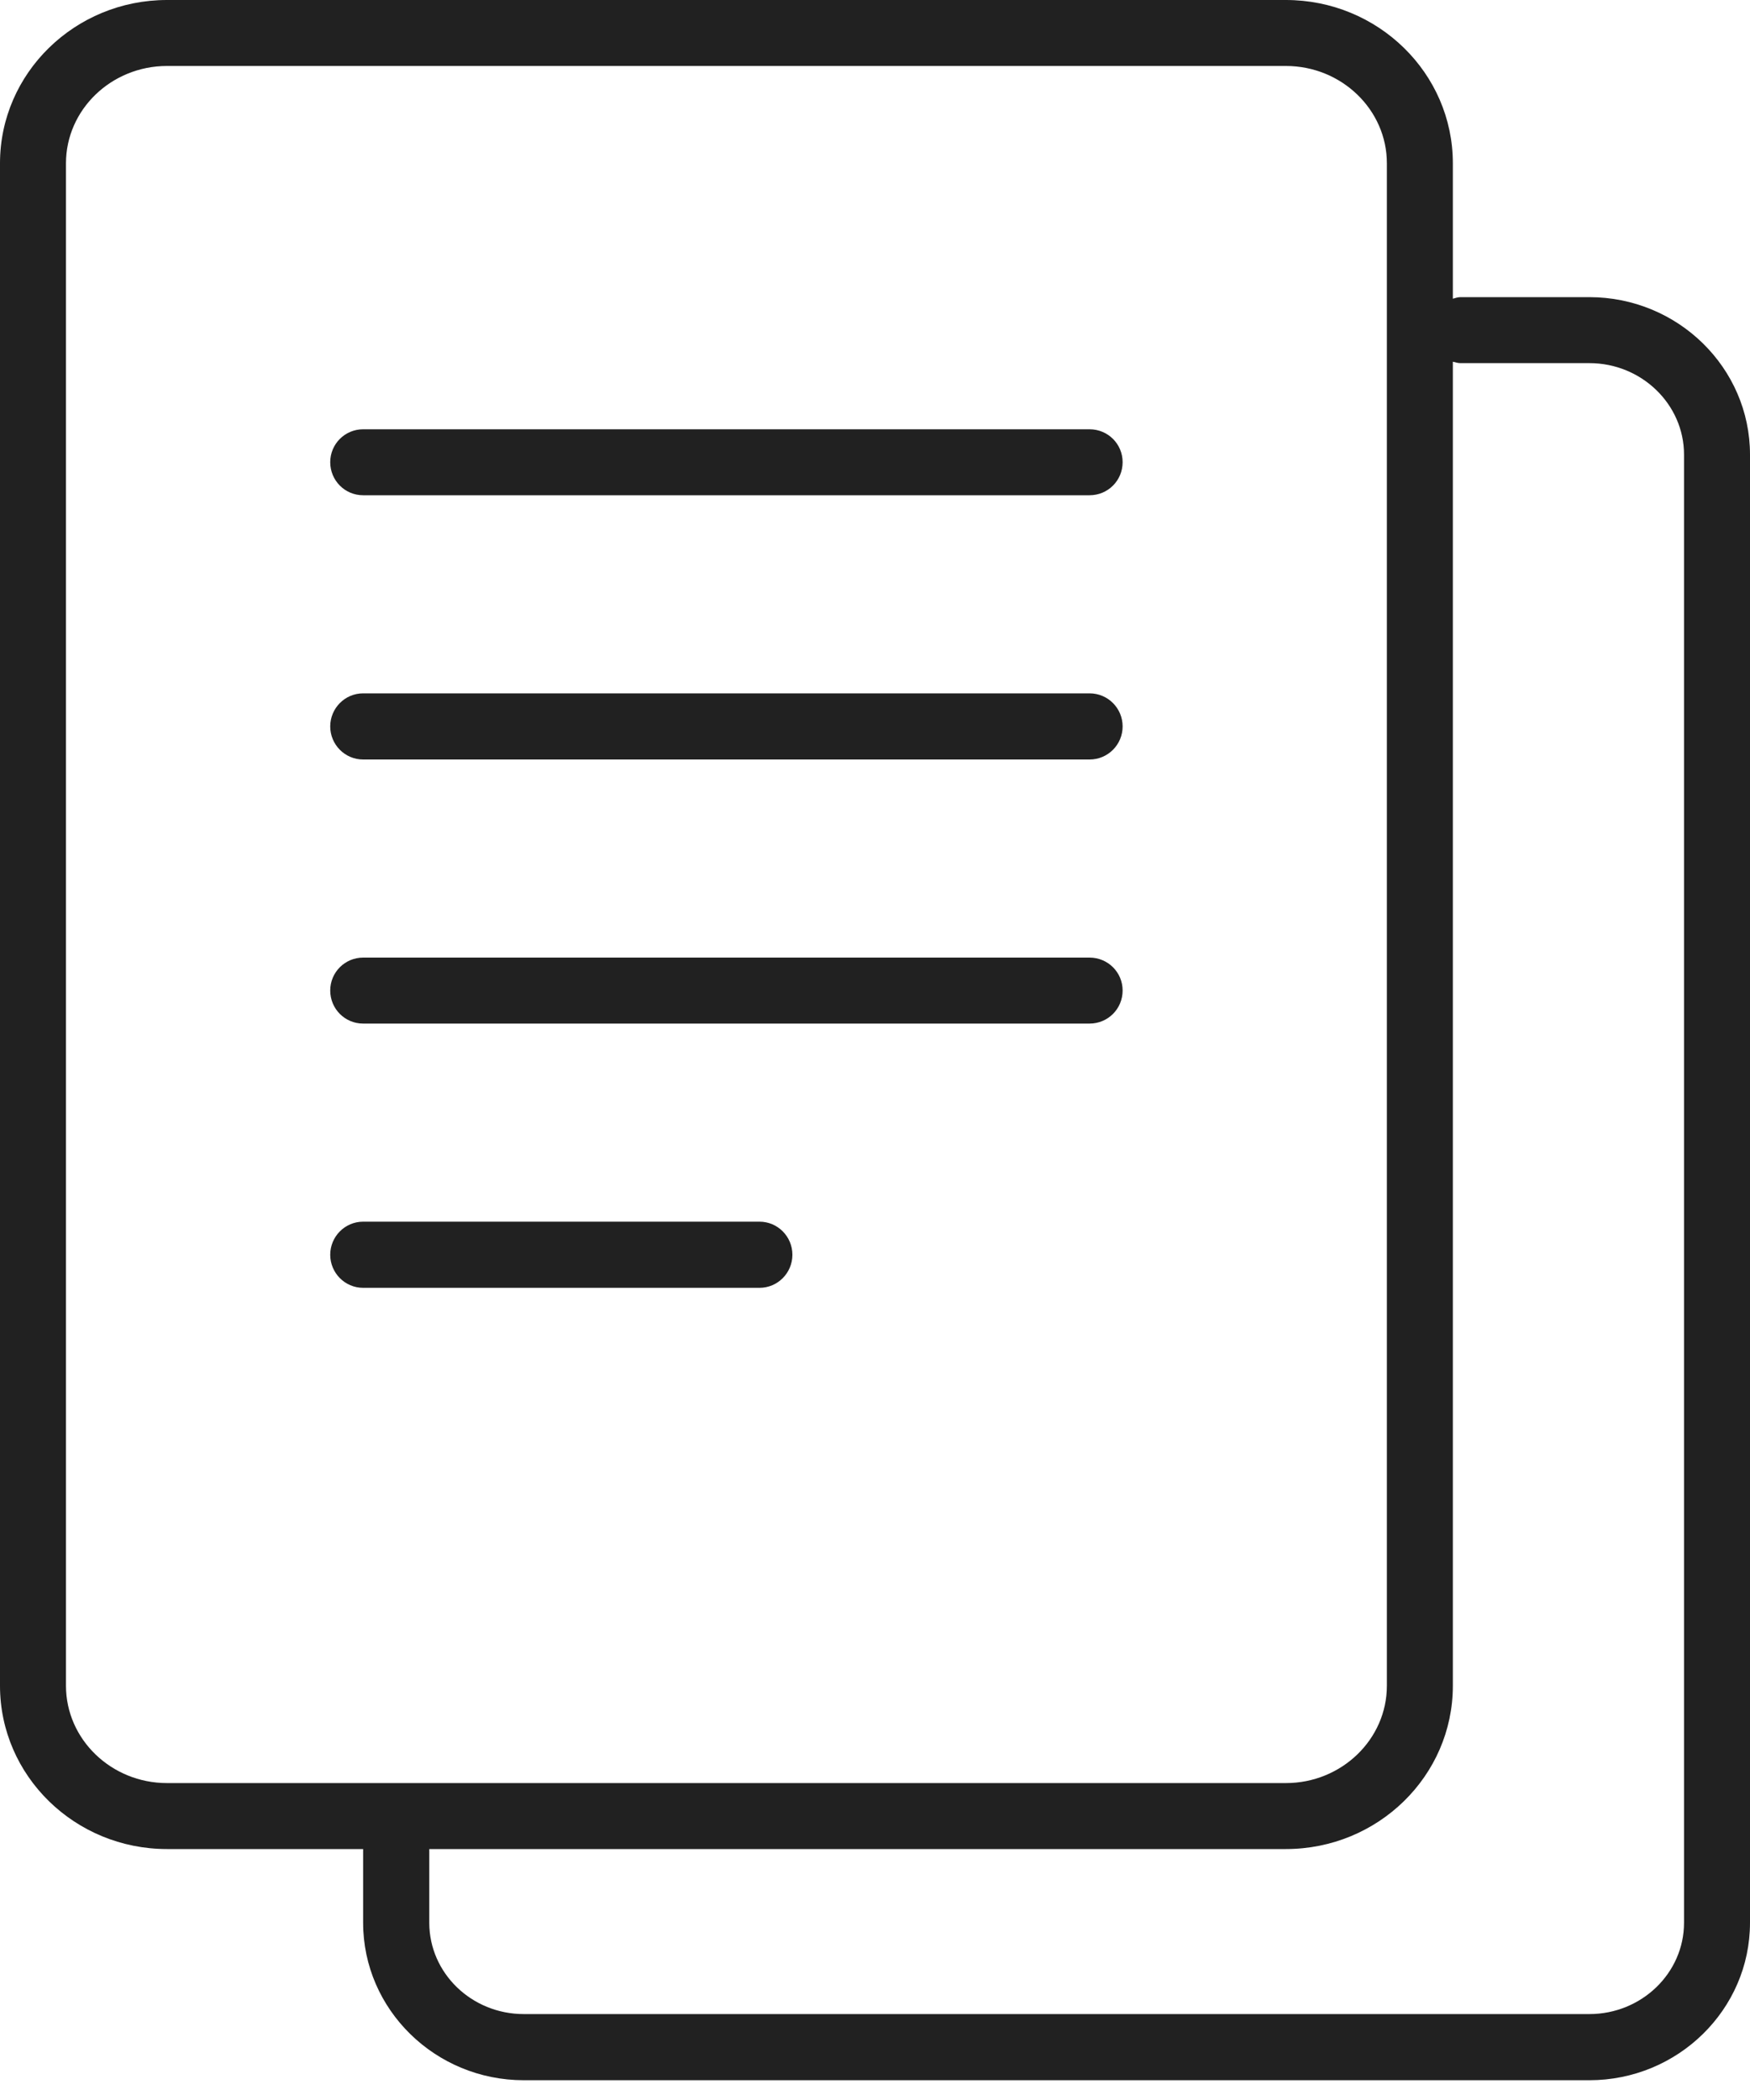 <svg width="10" height="12" viewBox="0 0 10 12" fill="none" xmlns="http://www.w3.org/2000/svg">
<path d="M9.082 1.698H8.345C8.33 1.698 8.316 1.703 8.302 1.707V0.933C8.302 0.418 7.874 0 7.348 0H0.954C0.428 0 0 0.418 0 0.933V9.633C0 10.148 0.428 10.566 0.954 10.566H2.075V10.987C2.075 11.483 2.487 11.887 2.993 11.887H9.082C9.588 11.887 10 11.483 10 10.987V2.598C10 2.102 9.588 1.698 9.082 1.698ZM0.377 9.633V0.933C0.377 0.627 0.636 0.377 0.954 0.377H7.348C7.666 0.377 7.925 0.627 7.925 0.933V9.633C7.925 9.939 7.666 10.189 7.348 10.189H0.954C0.636 10.189 0.377 9.939 0.377 9.633ZM9.623 10.987C9.623 11.275 9.38 11.509 9.082 11.509H2.993C2.695 11.509 2.453 11.275 2.453 10.987V10.566H7.348C7.874 10.566 8.302 10.148 8.302 9.633V2.067C8.316 2.07 8.33 2.075 8.345 2.075H9.082C9.38 2.075 9.623 2.31 9.623 2.598V10.987Z" fill="#212121"/>
<path d="M6.226 2.453H2.075C1.971 2.453 1.887 2.537 1.887 2.641C1.887 2.746 1.971 2.83 2.075 2.83H6.226C6.331 2.83 6.415 2.746 6.415 2.641C6.415 2.537 6.331 2.453 6.226 2.453Z" fill="#212121"/>
<path d="M6.226 3.962H2.075C1.971 3.962 1.887 4.047 1.887 4.151C1.887 4.255 1.971 4.34 2.075 4.34H6.226C6.331 4.34 6.415 4.255 6.415 4.151C6.415 4.047 6.331 3.962 6.226 3.962Z" fill="#212121"/>
<path d="M6.226 5.472H2.075C1.971 5.472 1.887 5.556 1.887 5.66C1.887 5.765 1.971 5.849 2.075 5.849H6.226C6.331 5.849 6.415 5.765 6.415 5.66C6.415 5.556 6.331 5.472 6.226 5.472Z" fill="#212121"/>
<path d="M4.34 6.981H2.075C1.971 6.981 1.887 7.066 1.887 7.17C1.887 7.274 1.971 7.359 2.075 7.359H4.34C4.444 7.359 4.528 7.274 4.528 7.17C4.528 7.066 4.444 6.981 4.34 6.981Z" fill="#212121"/>
</svg>
